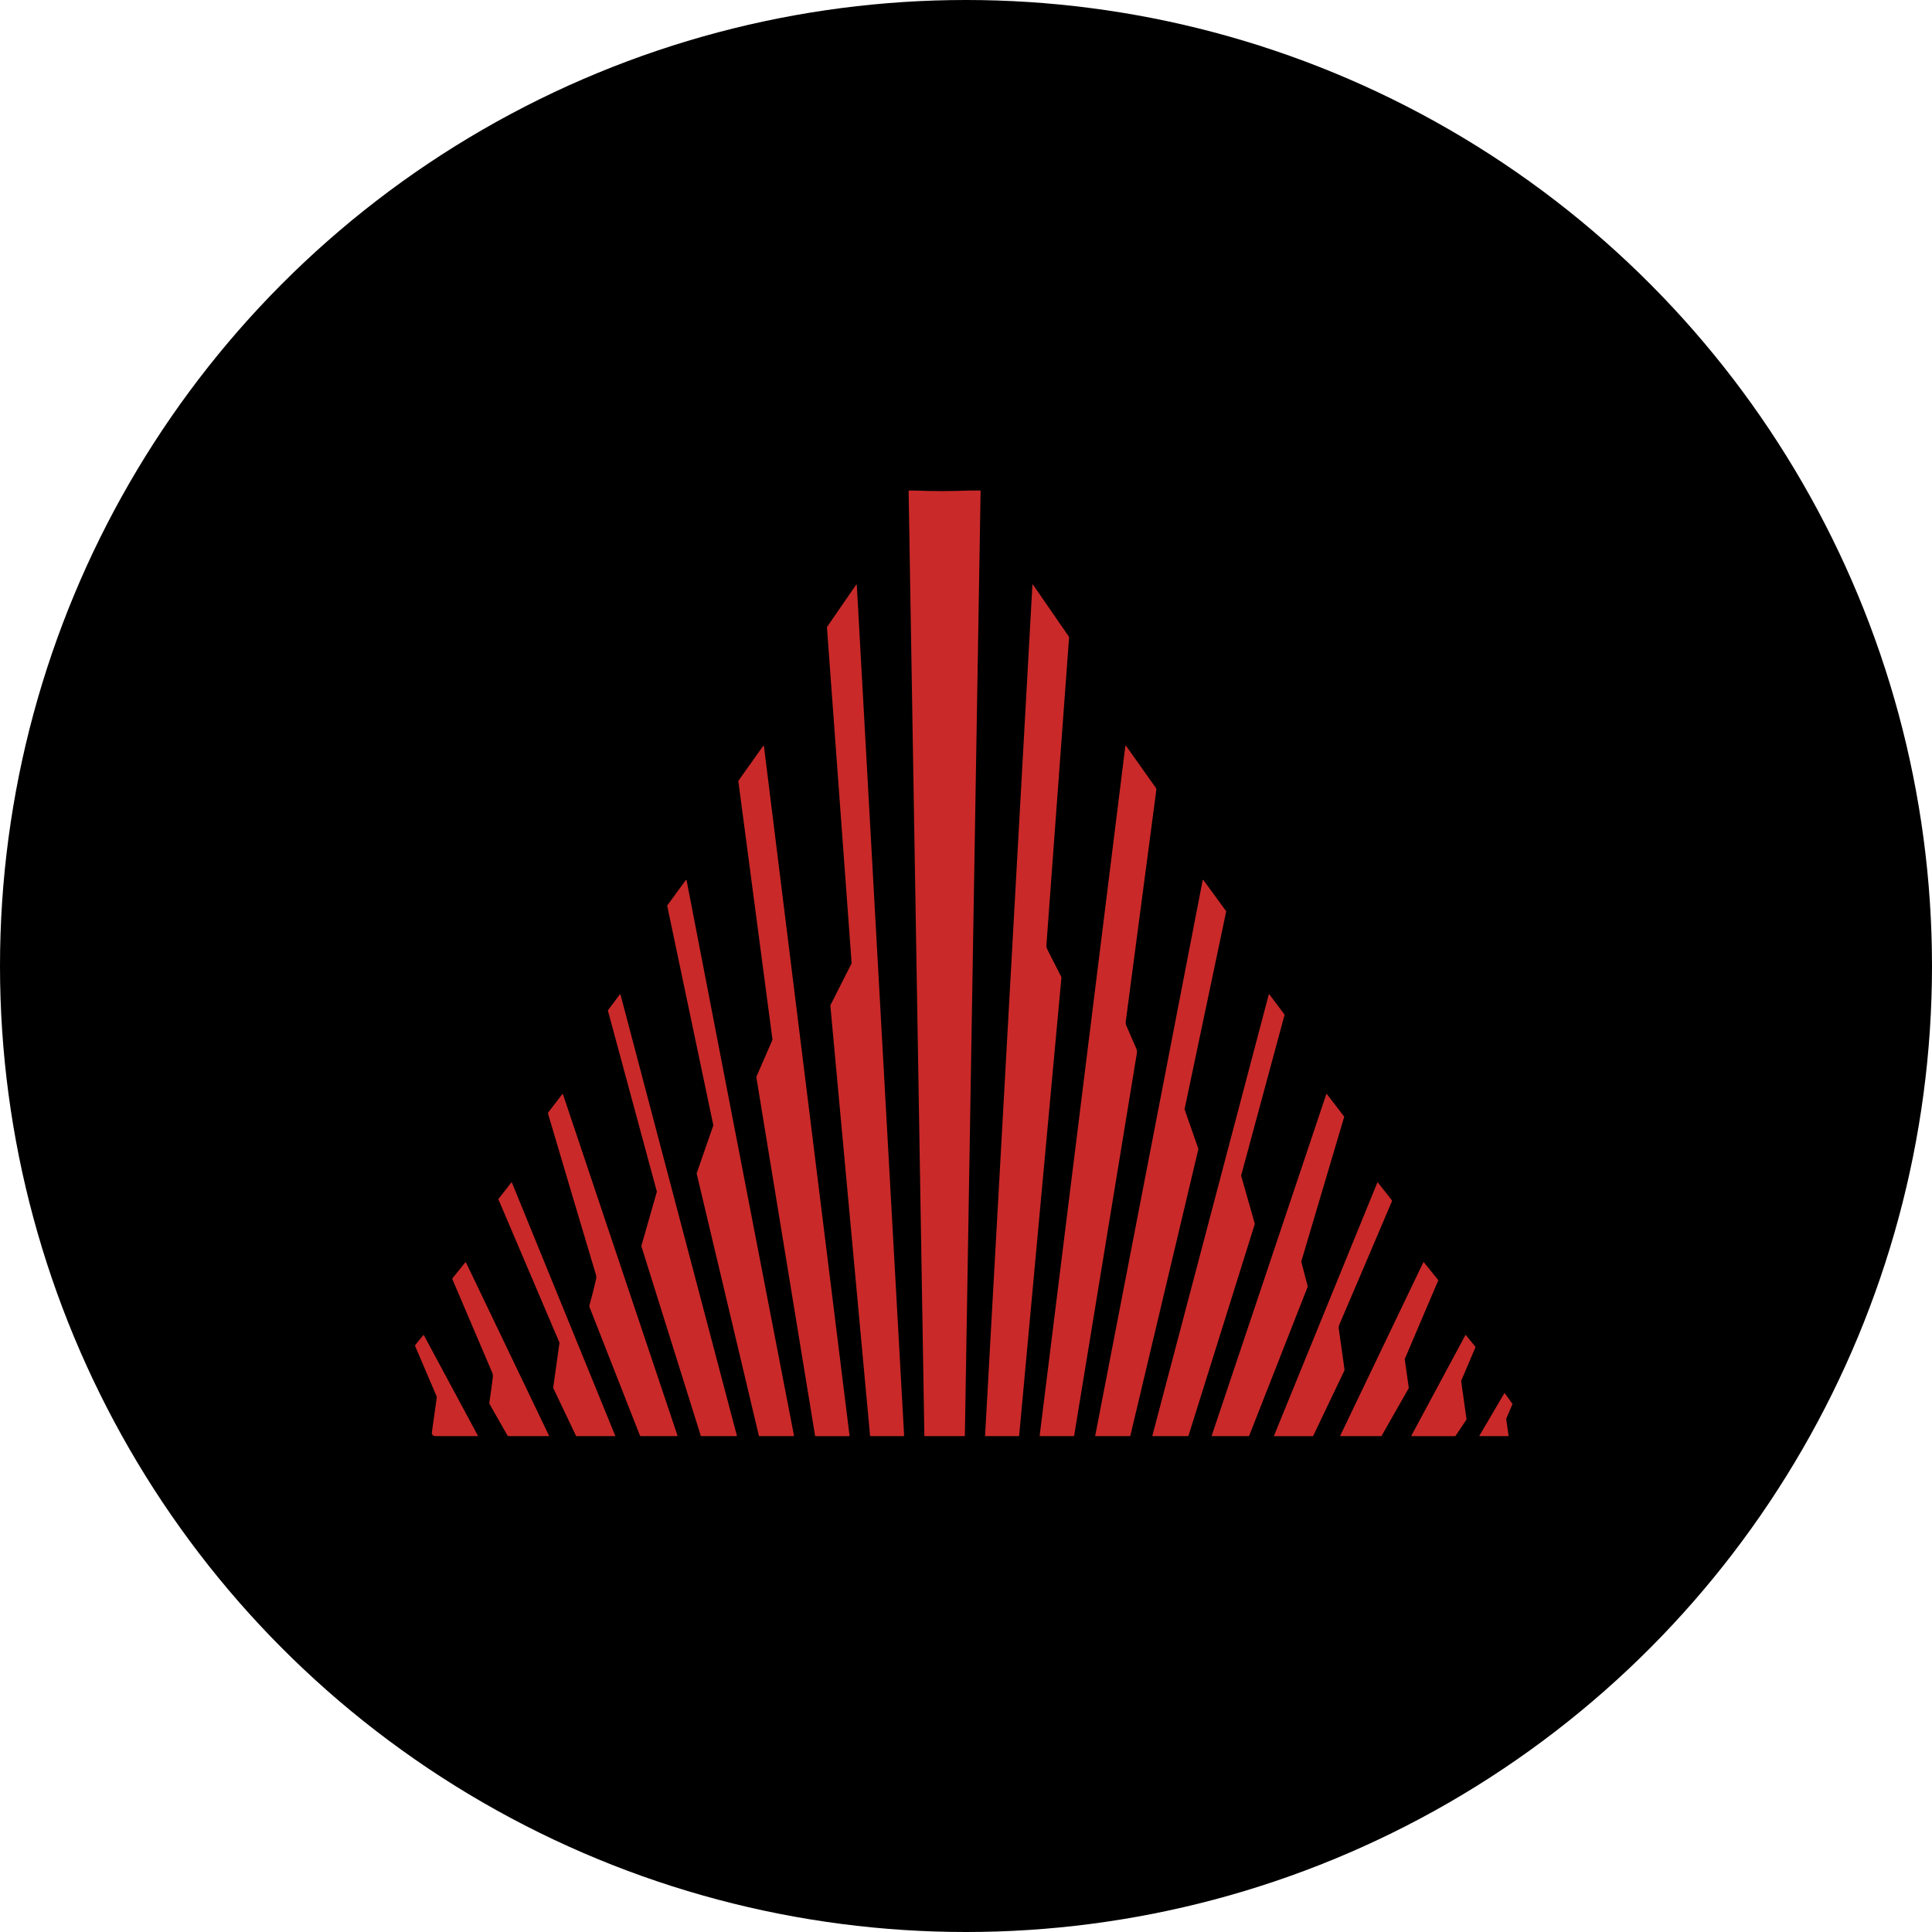 <svg width="256" height="256" viewBox="0 0 256 256" fill="none" xmlns="http://www.w3.org/2000/svg">
<circle cx="128" cy="128" r="128" fill="black"/>
<path d="M120.395 65H121.161C123.573 65.098 125.981 65.098 128.388 65C128.405 65.002 128.421 65.002 128.439 65H129.261H129.936L127.848 190.262C127.847 190.271 127.844 190.28 127.837 190.286C127.83 190.293 127.822 190.296 127.812 190.296H122.532C122.5 190.296 122.484 190.281 122.484 190.249L120.395 65Z" fill="#CA2929"/>
<path d="M112.844 127.624L109.574 83.111C109.573 83.1 109.577 83.088 109.583 83.078L113.439 77.486C113.445 77.477 113.453 77.471 113.463 77.468C113.473 77.464 113.483 77.464 113.493 77.467C113.503 77.47 113.512 77.475 113.519 77.484C113.526 77.492 113.529 77.501 113.53 77.512L119.802 190.242C119.802 190.249 119.801 190.256 119.799 190.263C119.796 190.269 119.793 190.275 119.788 190.28C119.784 190.285 119.778 190.289 119.772 190.292C119.765 190.295 119.758 190.296 119.751 190.296H115.338C115.326 190.296 115.313 190.291 115.304 190.283C115.295 190.275 115.289 190.263 115.288 190.251L110.025 133.234C110.024 133.225 110.026 133.215 110.03 133.207L112.84 127.651C112.844 127.643 112.845 127.633 112.844 127.624Z" fill="#CA2929"/>
<path d="M138.777 125.792C139.364 127.015 140.017 128.2 140.614 129.416C140.637 129.463 140.646 129.513 140.642 129.565L135.043 190.226C135.038 190.273 135.012 190.296 134.964 190.296H130.581C130.573 190.296 130.567 190.295 130.56 190.292C130.553 190.289 130.547 190.285 130.542 190.28C130.537 190.274 130.533 190.268 130.53 190.261C130.528 190.254 130.527 190.247 130.527 190.239L136.801 77.478C136.801 77.47 136.803 77.462 136.808 77.456C136.813 77.45 136.82 77.445 136.827 77.443C136.835 77.441 136.844 77.441 136.852 77.444C136.859 77.447 136.866 77.451 136.871 77.458L141.624 84.348C141.65 84.385 141.661 84.425 141.658 84.468C140.659 98.036 139.659 111.601 138.659 125.162C138.643 125.383 138.682 125.593 138.777 125.792Z" fill="#CA2929"/>
<path d="M101.226 98.863L112.57 190.234C112.571 190.242 112.57 190.25 112.568 190.258C112.566 190.265 112.562 190.271 112.557 190.277C112.552 190.283 112.546 190.288 112.539 190.292C112.532 190.295 112.524 190.296 112.517 190.297H108.058C108.045 190.297 108.032 190.292 108.022 190.283C108.012 190.275 108.005 190.262 108.003 190.249L100.217 142.718C100.215 142.708 100.216 142.697 100.221 142.687L102.353 137.784C102.357 137.775 102.359 137.765 102.357 137.755L97.832 103.497C97.831 103.483 97.835 103.469 97.842 103.458L101.126 98.837C101.132 98.827 101.141 98.82 101.152 98.816C101.163 98.812 101.174 98.811 101.185 98.814C101.196 98.817 101.206 98.823 101.213 98.832C101.221 98.841 101.225 98.852 101.226 98.863Z" fill="#CA2929"/>
<path d="M149.237 135.875C149.672 136.912 150.134 137.933 150.574 138.968C150.728 139.331 150.631 139.609 150.57 139.976C147.82 156.735 145.074 173.489 142.331 190.237C142.328 190.254 142.32 190.268 142.306 190.279C142.294 190.29 142.277 190.296 142.26 190.296H137.795C137.79 190.296 137.785 190.295 137.78 190.293C137.775 190.291 137.771 190.287 137.768 190.283C137.764 190.279 137.761 190.275 137.76 190.269C137.758 190.264 137.757 190.259 137.758 190.254L149.11 98.882C149.123 98.774 149.161 98.764 149.224 98.852L153.157 104.396C153.211 104.473 153.234 104.566 153.222 104.658C151.862 114.947 150.511 125.177 149.169 135.349C149.145 135.531 149.167 135.707 149.237 135.875Z" fill="#CA2929"/>
<path d="M90.975 116.635L105.209 190.228C105.211 190.236 105.211 190.245 105.209 190.252C105.207 190.261 105.203 190.268 105.198 190.275C105.193 190.282 105.186 190.287 105.178 190.29C105.17 190.294 105.162 190.296 105.154 190.296H100.613C100.6 190.296 100.587 190.292 100.577 190.284C100.567 190.276 100.56 190.265 100.557 190.252L92.311 155.499C92.308 155.489 92.309 155.477 92.313 155.467L94.518 149.126C94.521 149.116 94.522 149.105 94.52 149.095L88.407 120.023C88.406 120.015 88.406 120.007 88.407 119.999C88.41 119.991 88.413 119.984 88.418 119.977L90.874 116.612C90.88 116.603 90.889 116.597 90.9 116.593C90.91 116.59 90.921 116.589 90.931 116.591C90.942 116.594 90.952 116.599 90.959 116.607C90.967 116.615 90.972 116.624 90.975 116.635Z" fill="#CA2929"/>
<path d="M159.452 116.605L162.467 120.73C162.472 120.736 162.474 120.743 162.476 120.75C162.477 120.757 162.477 120.765 162.475 120.772L156.964 146.971C156.962 146.98 156.962 146.989 156.965 146.998L158.79 152.23C158.793 152.239 158.794 152.249 158.792 152.259L149.775 190.254C149.773 190.266 149.766 190.277 149.758 190.284C149.749 190.291 149.737 190.295 149.725 190.295H145.174C145.166 190.296 145.158 190.294 145.152 190.291C145.145 190.288 145.138 190.283 145.133 190.277C145.128 190.271 145.125 190.264 145.123 190.257C145.121 190.249 145.12 190.241 145.122 190.233L159.36 116.626C159.362 116.616 159.366 116.607 159.374 116.6C159.381 116.593 159.39 116.588 159.4 116.585C159.409 116.583 159.42 116.584 159.429 116.587C159.438 116.591 159.447 116.597 159.452 116.605Z" fill="#CA2929"/>
<path d="M80.559 133.863L82.124 131.772C82.13 131.764 82.139 131.757 82.149 131.754C82.159 131.75 82.169 131.749 82.18 131.751C82.19 131.753 82.199 131.758 82.207 131.765C82.214 131.772 82.219 131.781 82.222 131.791L97.638 190.225C97.641 190.233 97.641 190.242 97.639 190.25C97.638 190.259 97.634 190.267 97.629 190.273C97.624 190.28 97.617 190.286 97.609 190.289C97.602 190.293 97.594 190.295 97.585 190.295H92.91C92.898 190.295 92.887 190.291 92.878 190.284C92.868 190.277 92.861 190.267 92.858 190.256L84.984 165.123C84.981 165.113 84.981 165.102 84.984 165.091L87.034 157.921C87.037 157.912 87.037 157.902 87.035 157.892L80.549 133.91C80.546 133.902 80.546 133.894 80.548 133.885C80.55 133.877 80.553 133.869 80.559 133.863Z" fill="#CA2929"/>
<path d="M157.425 190.296L152.748 190.295C152.74 190.295 152.732 190.293 152.724 190.289C152.718 190.286 152.711 190.28 152.706 190.274C152.701 190.268 152.698 190.261 152.696 190.253C152.695 190.245 152.695 190.237 152.697 190.229L168.114 131.788C168.116 131.778 168.121 131.769 168.128 131.762C168.135 131.755 168.144 131.751 168.154 131.749C168.164 131.747 168.174 131.748 168.183 131.752C168.192 131.755 168.201 131.762 168.206 131.77L170.203 134.43C170.208 134.437 170.211 134.444 170.212 134.452C170.214 134.459 170.213 134.467 170.212 134.474L164.458 155.761C164.455 155.771 164.455 155.781 164.458 155.791L166.268 162.155C166.27 162.165 166.27 162.175 166.268 162.184L157.476 190.26C157.472 190.271 157.466 190.28 157.457 190.287C157.448 190.293 157.437 190.296 157.425 190.296Z" fill="#CA2929"/>
<path d="M78.954 168.873C76.83 161.777 74.718 154.675 72.618 147.569C72.6 147.508 72.61 147.452 72.649 147.401L74.5 144.987C74.507 144.978 74.515 144.972 74.525 144.969C74.534 144.965 74.544 144.964 74.555 144.966C74.565 144.967 74.574 144.971 74.582 144.978C74.589 144.985 74.595 144.993 74.597 145.003L89.772 190.223C89.774 190.232 89.775 190.24 89.773 190.249C89.772 190.258 89.768 190.266 89.764 190.273C89.758 190.281 89.751 190.286 89.744 190.29C89.737 190.294 89.728 190.296 89.719 190.296H84.918C84.891 190.296 84.864 190.288 84.842 190.273C84.82 190.258 84.802 190.236 84.792 190.21L78.12 173.209C78.085 173.119 78.081 173.021 78.107 172.931C78.427 171.811 78.717 170.674 78.976 169.518C79.025 169.301 79.017 169.086 78.954 168.873Z" fill="#CA2929"/>
<path d="M165.467 190.296H160.612C160.603 190.296 160.595 190.294 160.587 190.29C160.58 190.286 160.574 190.281 160.569 190.274C160.564 190.267 160.561 190.259 160.559 190.251C160.558 190.243 160.558 190.234 160.561 190.226L175.735 145.001C175.738 144.991 175.744 144.983 175.751 144.976C175.758 144.969 175.767 144.965 175.777 144.964C175.787 144.962 175.797 144.963 175.807 144.967C175.815 144.97 175.823 144.976 175.83 144.984L178.102 147.949C178.107 147.956 178.11 147.964 178.111 147.972C178.113 147.98 178.112 147.989 178.11 147.997L172.429 167.146C172.426 167.155 172.425 167.165 172.428 167.175L173.279 170.462C173.282 170.473 173.281 170.484 173.277 170.494L165.516 190.262C165.512 190.272 165.505 190.28 165.497 190.287C165.488 190.292 165.478 190.296 165.467 190.296Z" fill="#CA2929"/>
<path d="M73.3 183.884L74.133 177.928C74.135 177.919 74.134 177.91 74.13 177.901L66.039 158.918C66.035 158.909 66.034 158.9 66.036 158.891C66.037 158.881 66.041 158.873 66.047 158.866L67.748 156.7C67.754 156.693 67.761 156.687 67.77 156.684C67.778 156.68 67.787 156.679 67.796 156.68C67.805 156.681 67.814 156.685 67.821 156.691C67.829 156.697 67.834 156.704 67.837 156.713L81.516 190.224C81.519 190.232 81.52 190.241 81.519 190.249C81.518 190.258 81.515 190.265 81.51 190.273C81.506 190.28 81.499 190.286 81.491 190.29C81.484 190.293 81.475 190.296 81.467 190.296H76.376C76.367 190.296 76.357 190.293 76.349 190.288C76.341 190.282 76.334 190.275 76.329 190.266L73.305 183.915C73.3 183.906 73.299 183.895 73.3 183.884Z" fill="#CA2929"/>
<path d="M177.648 175.096C177.504 175.433 177.344 175.68 177.398 176.071C177.641 177.834 177.892 179.626 178.152 181.445C178.161 181.508 178.152 181.572 178.124 181.631L174.02 190.234C174.011 190.253 173.998 190.269 173.98 190.28C173.962 190.291 173.942 190.297 173.921 190.297H168.885C168.822 190.297 168.802 190.268 168.826 190.209L182.486 156.74C182.517 156.668 182.556 156.662 182.605 156.725L184.412 159.02C184.429 159.043 184.44 159.069 184.444 159.096C184.448 159.124 184.444 159.152 184.433 159.178C182.185 164.481 179.923 169.787 177.648 175.096Z" fill="#CA2929"/>
<path d="M186.135 180.097L186.673 183.904C186.674 183.916 186.672 183.928 186.666 183.938L183.065 190.268C183.061 190.276 183.054 190.283 183.046 190.288C183.039 190.293 183.03 190.296 183.02 190.296H177.642C177.633 190.296 177.624 190.293 177.616 190.289C177.609 190.284 177.602 190.278 177.598 190.27C177.593 190.263 177.59 190.254 177.59 190.245C177.589 190.237 177.591 190.228 177.595 190.219L188.589 167.279C188.592 167.271 188.599 167.263 188.606 167.258C188.613 167.253 188.622 167.249 188.631 167.248C188.64 167.247 188.65 167.249 188.658 167.253C188.667 167.256 188.674 167.262 188.68 167.269L190.566 169.615C190.572 169.623 190.575 169.632 190.577 169.641C190.578 169.651 190.577 169.66 190.573 169.669L186.141 180.069C186.136 180.078 186.135 180.087 186.135 180.097Z" fill="#CA2929"/>
<path d="M61.755 167.303L72.753 190.247C72.756 190.253 72.757 190.258 72.757 190.264C72.756 190.269 72.754 190.275 72.752 190.28C72.749 190.285 72.744 190.289 72.739 190.292C72.734 190.294 72.728 190.296 72.723 190.296H67.388C67.321 190.296 67.271 190.267 67.239 190.208L64.888 186.073C64.845 185.997 64.829 185.909 64.843 185.823C65.013 184.733 65.166 183.624 65.302 182.498C65.329 182.274 65.297 182.057 65.207 181.848C63.451 177.735 61.697 173.622 59.945 169.51C59.935 169.487 59.931 169.462 59.935 169.438C59.938 169.413 59.949 169.39 59.964 169.37L61.638 167.29C61.645 167.281 61.655 167.274 61.666 167.269C61.677 167.264 61.689 167.263 61.701 167.264C61.712 167.265 61.724 167.27 61.733 167.276C61.742 167.283 61.75 167.293 61.755 167.303Z" fill="#CA2929"/>
<path d="M56.157 176.907L63.315 190.224C63.319 190.232 63.321 190.24 63.321 190.249C63.321 190.257 63.319 190.265 63.314 190.273C63.31 190.279 63.304 190.285 63.297 190.289C63.289 190.294 63.281 190.296 63.273 190.296H57.665C57.602 190.296 57.54 190.283 57.482 190.256C57.425 190.23 57.374 190.192 57.332 190.144C57.291 190.096 57.26 190.04 57.242 189.979C57.224 189.919 57.219 189.855 57.227 189.792L57.867 185.215C57.879 185.136 57.868 185.055 57.836 184.98L55.015 178.377C54.988 178.313 54.997 178.253 55.041 178.198L56.099 176.901C56.103 176.897 56.108 176.893 56.113 176.891C56.118 176.889 56.124 176.888 56.13 176.889C56.135 176.889 56.141 176.892 56.145 176.895C56.15 176.898 56.154 176.903 56.157 176.907Z" fill="#CA2929"/>
<path d="M193.609 183L194.324 188.071C194.325 188.085 194.322 188.099 194.314 188.111L192.861 190.271C192.855 190.279 192.848 190.285 192.839 190.29C192.83 190.294 192.821 190.297 192.811 190.297H187.079C187.068 190.297 187.058 190.294 187.05 190.29C187.041 190.284 187.033 190.277 187.028 190.268C187.023 190.26 187.02 190.25 187.02 190.24C187.019 190.229 187.022 190.219 187.026 190.21L194.157 176.939C194.162 176.93 194.169 176.923 194.177 176.917C194.185 176.912 194.194 176.909 194.204 176.909C194.214 176.907 194.224 176.909 194.232 176.913C194.241 176.917 194.249 176.923 194.255 176.931L195.499 178.454C195.505 178.462 195.51 178.472 195.511 178.483C195.513 178.494 195.511 178.504 195.507 178.514L193.614 182.969C193.609 182.979 193.608 182.99 193.609 183Z" fill="#CA2929"/>
<path d="M199.41 184.637L200.396 186.012C200.402 186.02 200.406 186.029 200.407 186.039C200.408 186.048 200.406 186.058 200.403 186.067L199.584 187.987C199.58 187.997 199.578 188.007 199.579 188.017L199.893 190.233C199.894 190.241 199.894 190.249 199.892 190.257C199.889 190.264 199.885 190.272 199.88 190.277C199.875 190.284 199.868 190.288 199.861 190.292C199.854 190.295 199.846 190.296 199.838 190.296H196.086C196.076 190.296 196.067 190.294 196.059 190.289C196.05 190.284 196.043 190.277 196.039 190.268C196.034 190.26 196.031 190.25 196.031 190.241C196.031 190.231 196.034 190.222 196.039 190.213L199.317 184.64C199.322 184.632 199.328 184.626 199.336 184.621C199.344 184.616 199.353 184.614 199.363 184.613C199.371 184.613 199.381 184.615 199.389 184.619C199.397 184.623 199.404 184.63 199.41 184.637Z" fill="#CA2929"/>
</svg>
